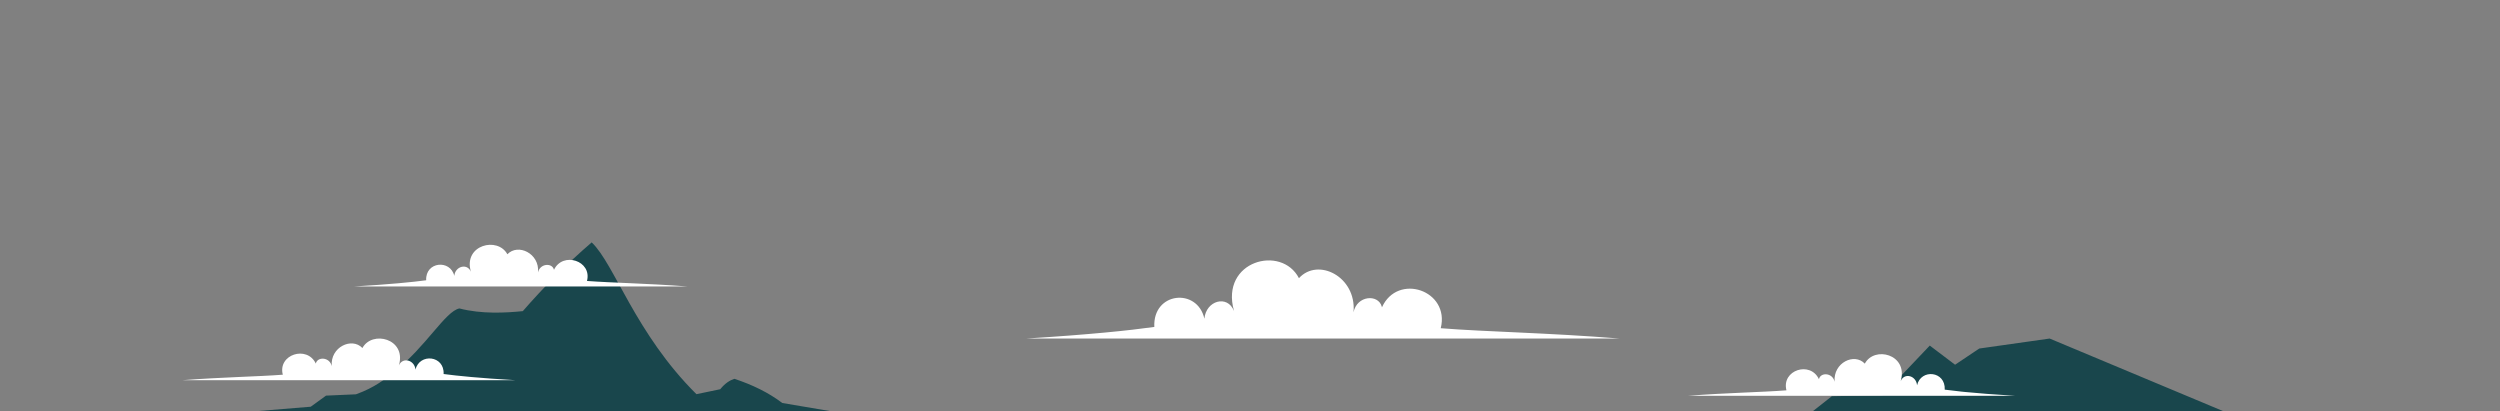 <?xml version="1.0" encoding="UTF-8"?>
<svg width="480px" height="79px" viewBox="0 0 480 79" version="1.1" xmlns="http://www.w3.org/2000/svg" xmlns:xlink="http://www.w3.org/1999/xlink">
    <rect x="0" y="0" width="480" height="79" fill="#808080" stroke="none"/>
    <title>seascape/small/horizon</title>
    <g id="seascape/small/horizon" stroke="none" stroke-width="1" fill="none" fill-rule="evenodd">
        <path d="M113.603,46.54 C117.953,50.63 121.998,64.069 133.718,75.682 L138.284,74.732 C139.214,73.584 140.115,73.025 141,72.732 C144.446,73.866 147.552,75.372 150.201,77.376 L163,79.54 L42,79.54 L59.662,78.089 L62.601,75.96 L68.336,75.707 C71.98,74.416 74.107,72.648 75.625,71.443 C81.9,66.46 85.455,59.824 88.195,59.217 C92.449,60.333 97.146,60.068 100.381,59.737 C104.391,55.126 108.76,50.707 113.603,46.54 Z M393.534,65 L427,79 L348,79 L351.722,76.07 L361.452,75.889 L370.517,66.351 L375.373,70.028 L380.021,66.917 L393.534,65 Z" id="islands" fill="#19464C"></path>
        <path d="M364.976,73.02 L364.918,73.222 L364.94,73.164 C365.628,71.496 367.902,72.101 368.076,73.968 C368.818,70.771 373.567,71.221 373.388,74.812 C374.274,74.932 375.33,75.059 376.594,75.19 L377.244,75.256 C379.692,75.498 382.864,75.753 387,76 L324,76 C331.707,75.403 338.145,75.317 342.998,74.943 C342,71.061 347.58,69.244 349.237,72.807 C349.527,71.432 351.87,71.527 352.251,73.303 L352.256,73.332 L352.249,73.257 C351.953,69.653 356.026,67.679 358.043,69.819 C359.881,66.38 366.303,68.022 364.976,73.02 Z M76.627,70.02 L76.569,70.218 L76.59,70.164 C77.289,68.496 79.599,69.101 79.774,70.968 C80.529,67.771 85.354,68.221 85.173,71.812 C87.872,72.172 92.124,72.596 99,73 L35,73 C42.83,72.403 49.37,72.317 54.3,71.943 C53.285,68.061 58.954,66.244 60.637,69.807 C60.933,68.432 63.313,68.527 63.699,70.303 L63.705,70.34 L63.697,70.257 C63.397,66.653 67.534,64.679 69.584,66.819 C71.451,63.381 77.975,65.022 76.627,70.02 Z M236.916,59.65 C234.253,50.094 246.043,46.909 249.396,53.41 C253.05,49.396 260.426,53.103 259.883,59.869 L259.872,59.983 L259.875,59.967 C260.534,56.681 264.637,56.438 265.298,58.861 L265.334,59.013 C268.331,52.332 278.429,55.74 276.623,63.018 C285.406,63.72 297.054,63.881 311,65 L311,65 L197,65 C209.248,64.242 216.82,63.447 221.63,62.773 C221.305,56.039 229.902,55.195 231.243,61.19 C231.555,57.69 235.671,56.556 236.917,59.682 L236.953,59.779 Z M90.373,52.02 C89.025,47.022 95.549,45.38 97.416,48.819 C99.465,46.679 103.603,48.653 103.303,52.256 L103.294,52.34 L103.301,52.303 C103.675,50.582 105.921,50.44 106.329,51.682 L106.363,51.807 C108.046,48.244 113.715,50.061 112.7,53.943 C117.63,54.317 124.17,54.403 132,55 L132,55 L68,55 C74.876,54.595 79.128,54.171 81.827,53.812 C81.644,50.221 86.471,49.771 87.226,52.968 C87.399,51.101 89.71,50.496 90.41,52.164 L90.43,52.218 Z" id="clouds" fill="#FFFFFF"></path>
    </g>
</svg>